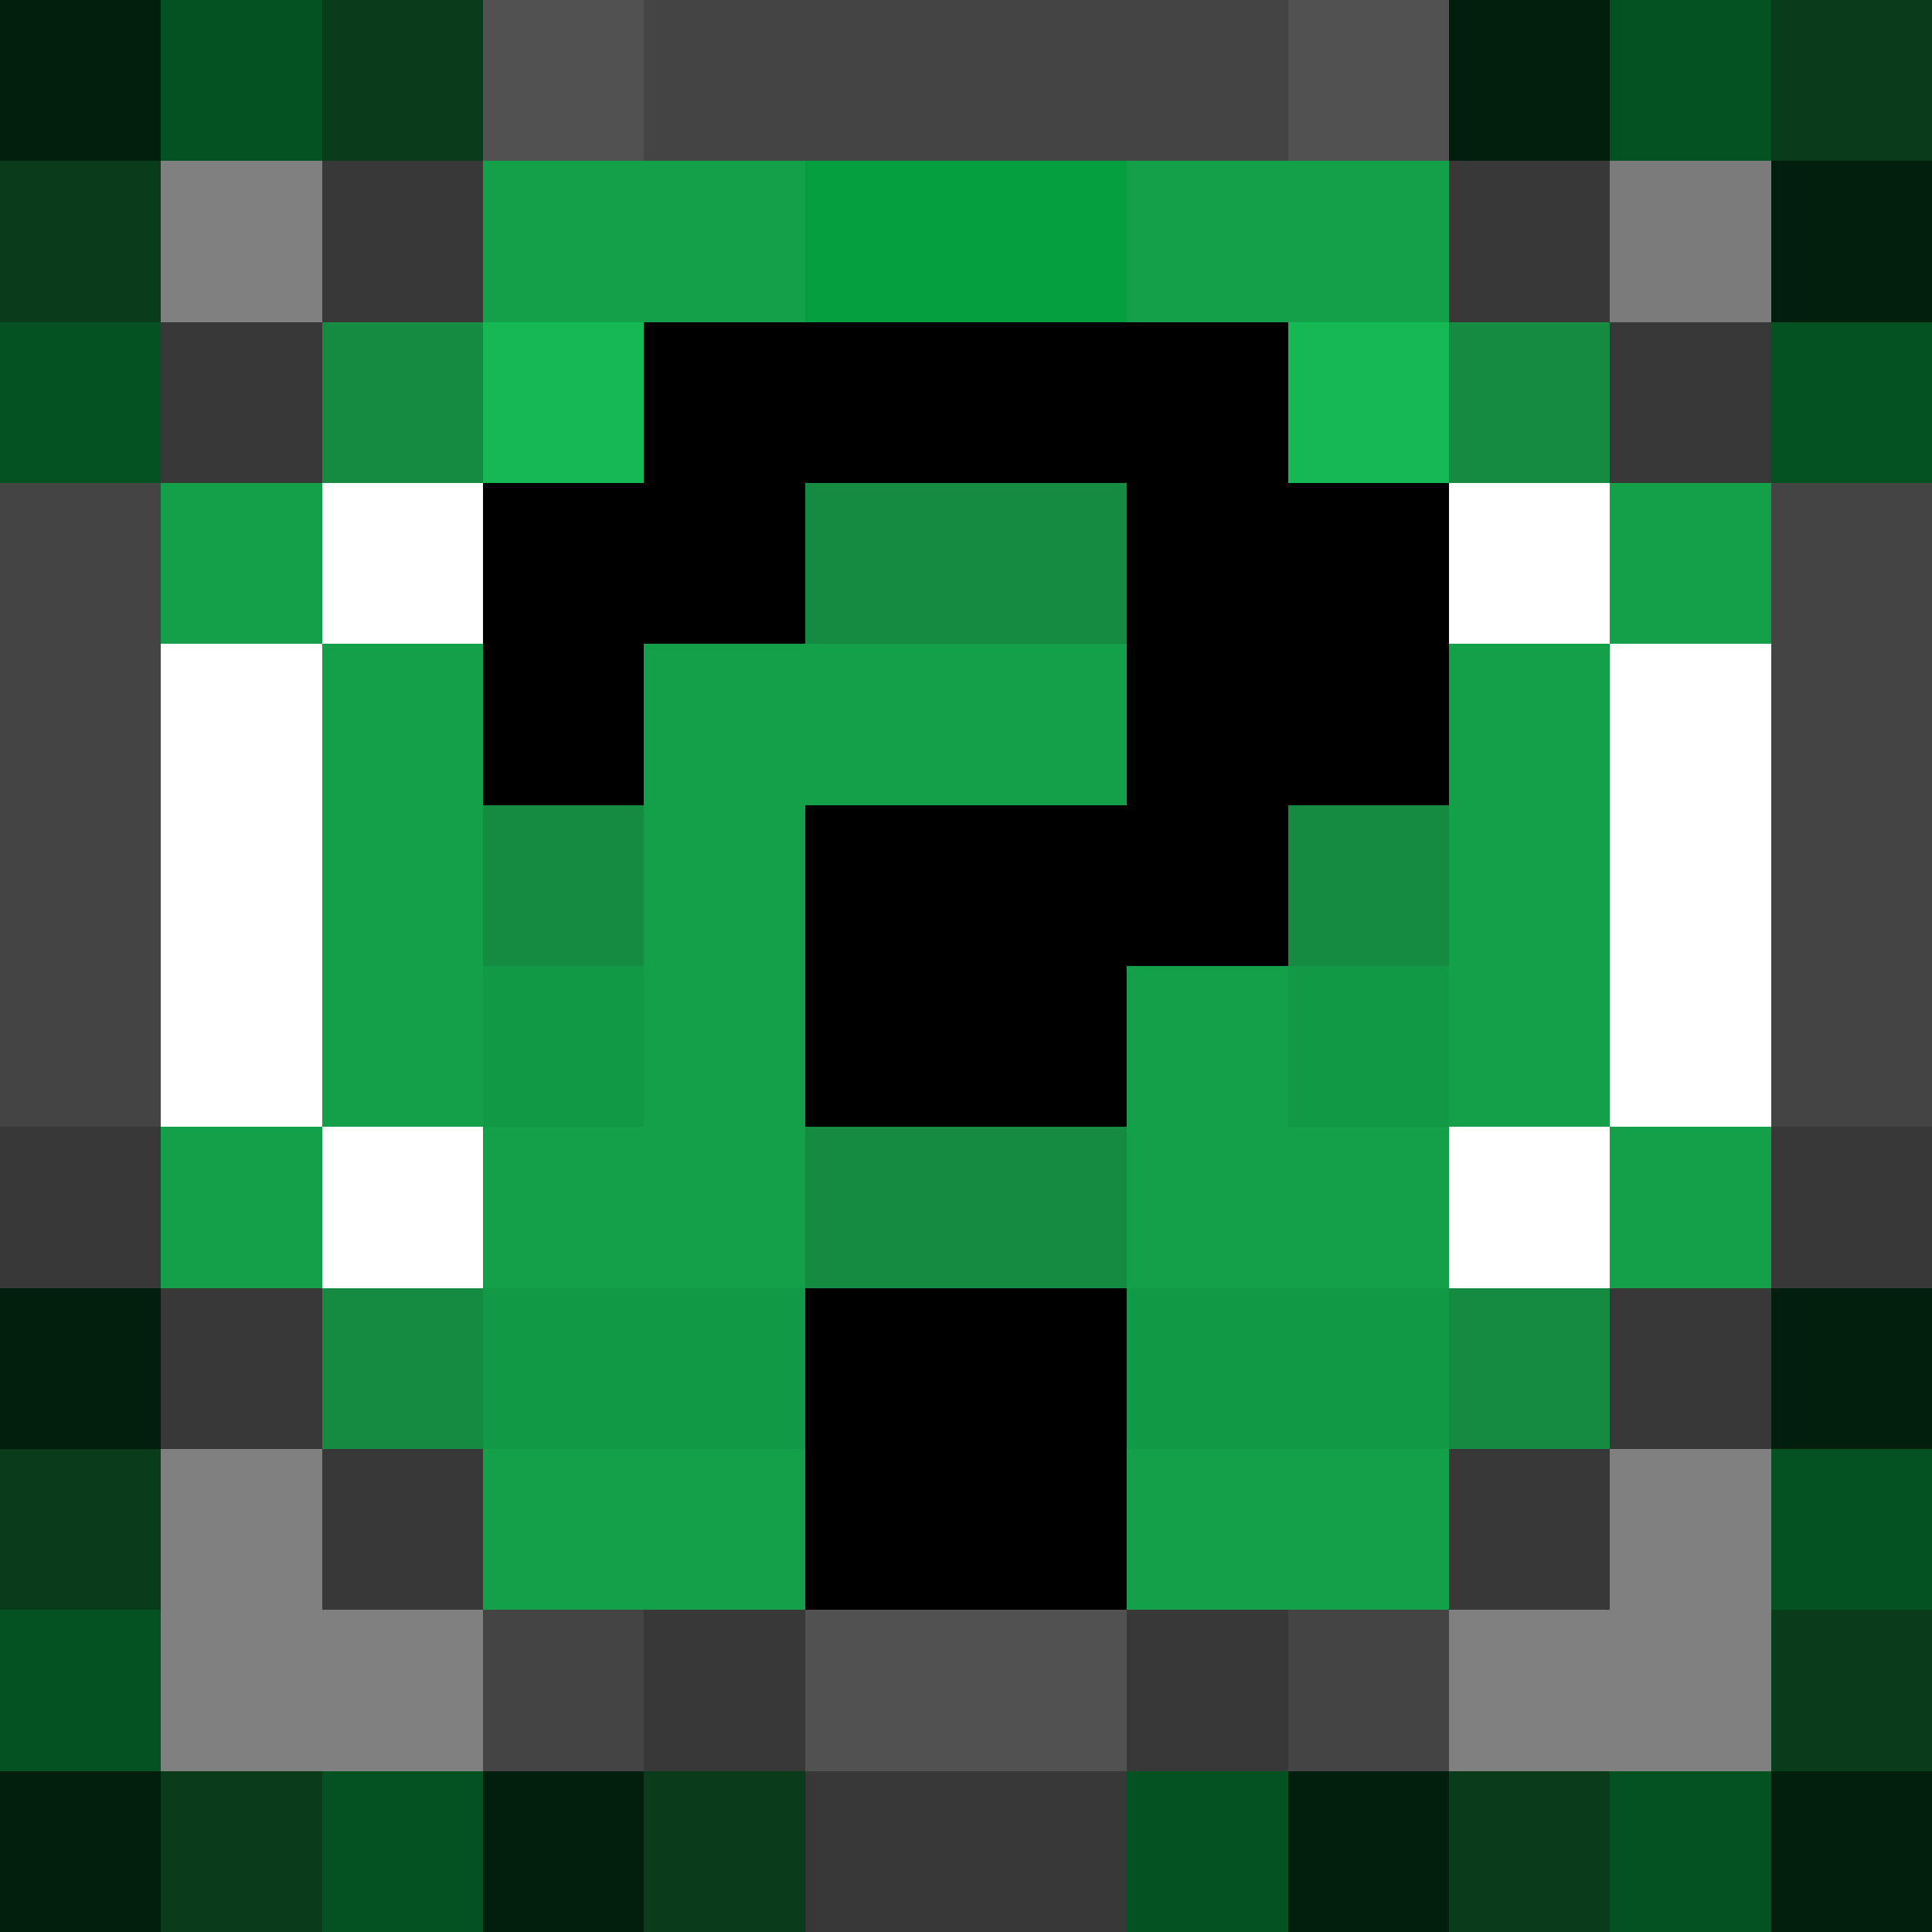 <svg xmlns="http://www.w3.org/2000/svg" viewBox="0 -0.5 12 12" shape-rendering="crispEdges">
<rect x="0" y="-0.5" width="12" height="12" fill="#808080" stroke="none"/>
<path stroke="#011f0d" d="M0 0h1M9 0h1M11 1h1M0 8h1M11 8h1M0 11h1M3 11h1M8 11h1M11 11h1" />
<path stroke="#045222" d="M1 0h1M10 0h1M0 2h1M11 2h1M11 9h1M0 10h1M2 11h1M7 11h1M10 11h1" />
<path stroke="#083c1b" d="M2 0h1M11 0h1M0 1h1M0 9h1M11 10h1M1 11h1M4 11h1M9 11h1" />
<path stroke="#525151" d="M3 0h1M8 0h1M5 10h2" />
<path stroke="#444444" d="M4 0h4M0 3h1M11 3h1M0 4h1M11 4h1M0 5h1M11 5h1M0 6h1M11 6h1M3 10h1M8 10h1" />
<path stroke="#393838" d="M2 1h1M9 1h1M1 2h1M10 2h1M0 7h1M11 7h1M1 8h1M10 8h1M2 9h1M9 9h1M4 10h1M7 10h1M5 11h2" />
<path stroke="#149f49" d="M3 1h2M7 1h2M1 3h1M10 3h1M2 4h1M4 4h3M9 4h1M2 5h1M4 5h1M9 5h1M2 6h1M4 6h1M7 6h1M9 6h1M1 7h1M3 7h2M7 7h2M10 7h1M3 9h2M7 9h2" />
<path stroke="#069f40" d="M5 1h2" />
<path stroke="rgba(51,51,51,0.059)" d="M10 1h1" />
<path stroke="#148b41" d="M2 2h1M9 2h1M5 3h2M3 5h1M8 5h1M5 7h2M2 8h1M9 8h1" />
<path stroke="#15b853" d="M3 2h1M8 2h1" />
<path stroke="#000000" d="M4 2h4M3 3h2M7 3h2M3 4h1M7 4h2M5 5h3M5 6h2M5 8h2M5 9h2" />
<path stroke="#ffffff" d="M2 3h1M9 3h1M1 4h1M10 4h1M1 5h1M10 5h1M1 6h1M10 6h1M2 7h1M9 7h1" />
<path stroke="#129946" d="M3 6h1M8 6h1M3 8h2M7 8h2" />
</svg>
